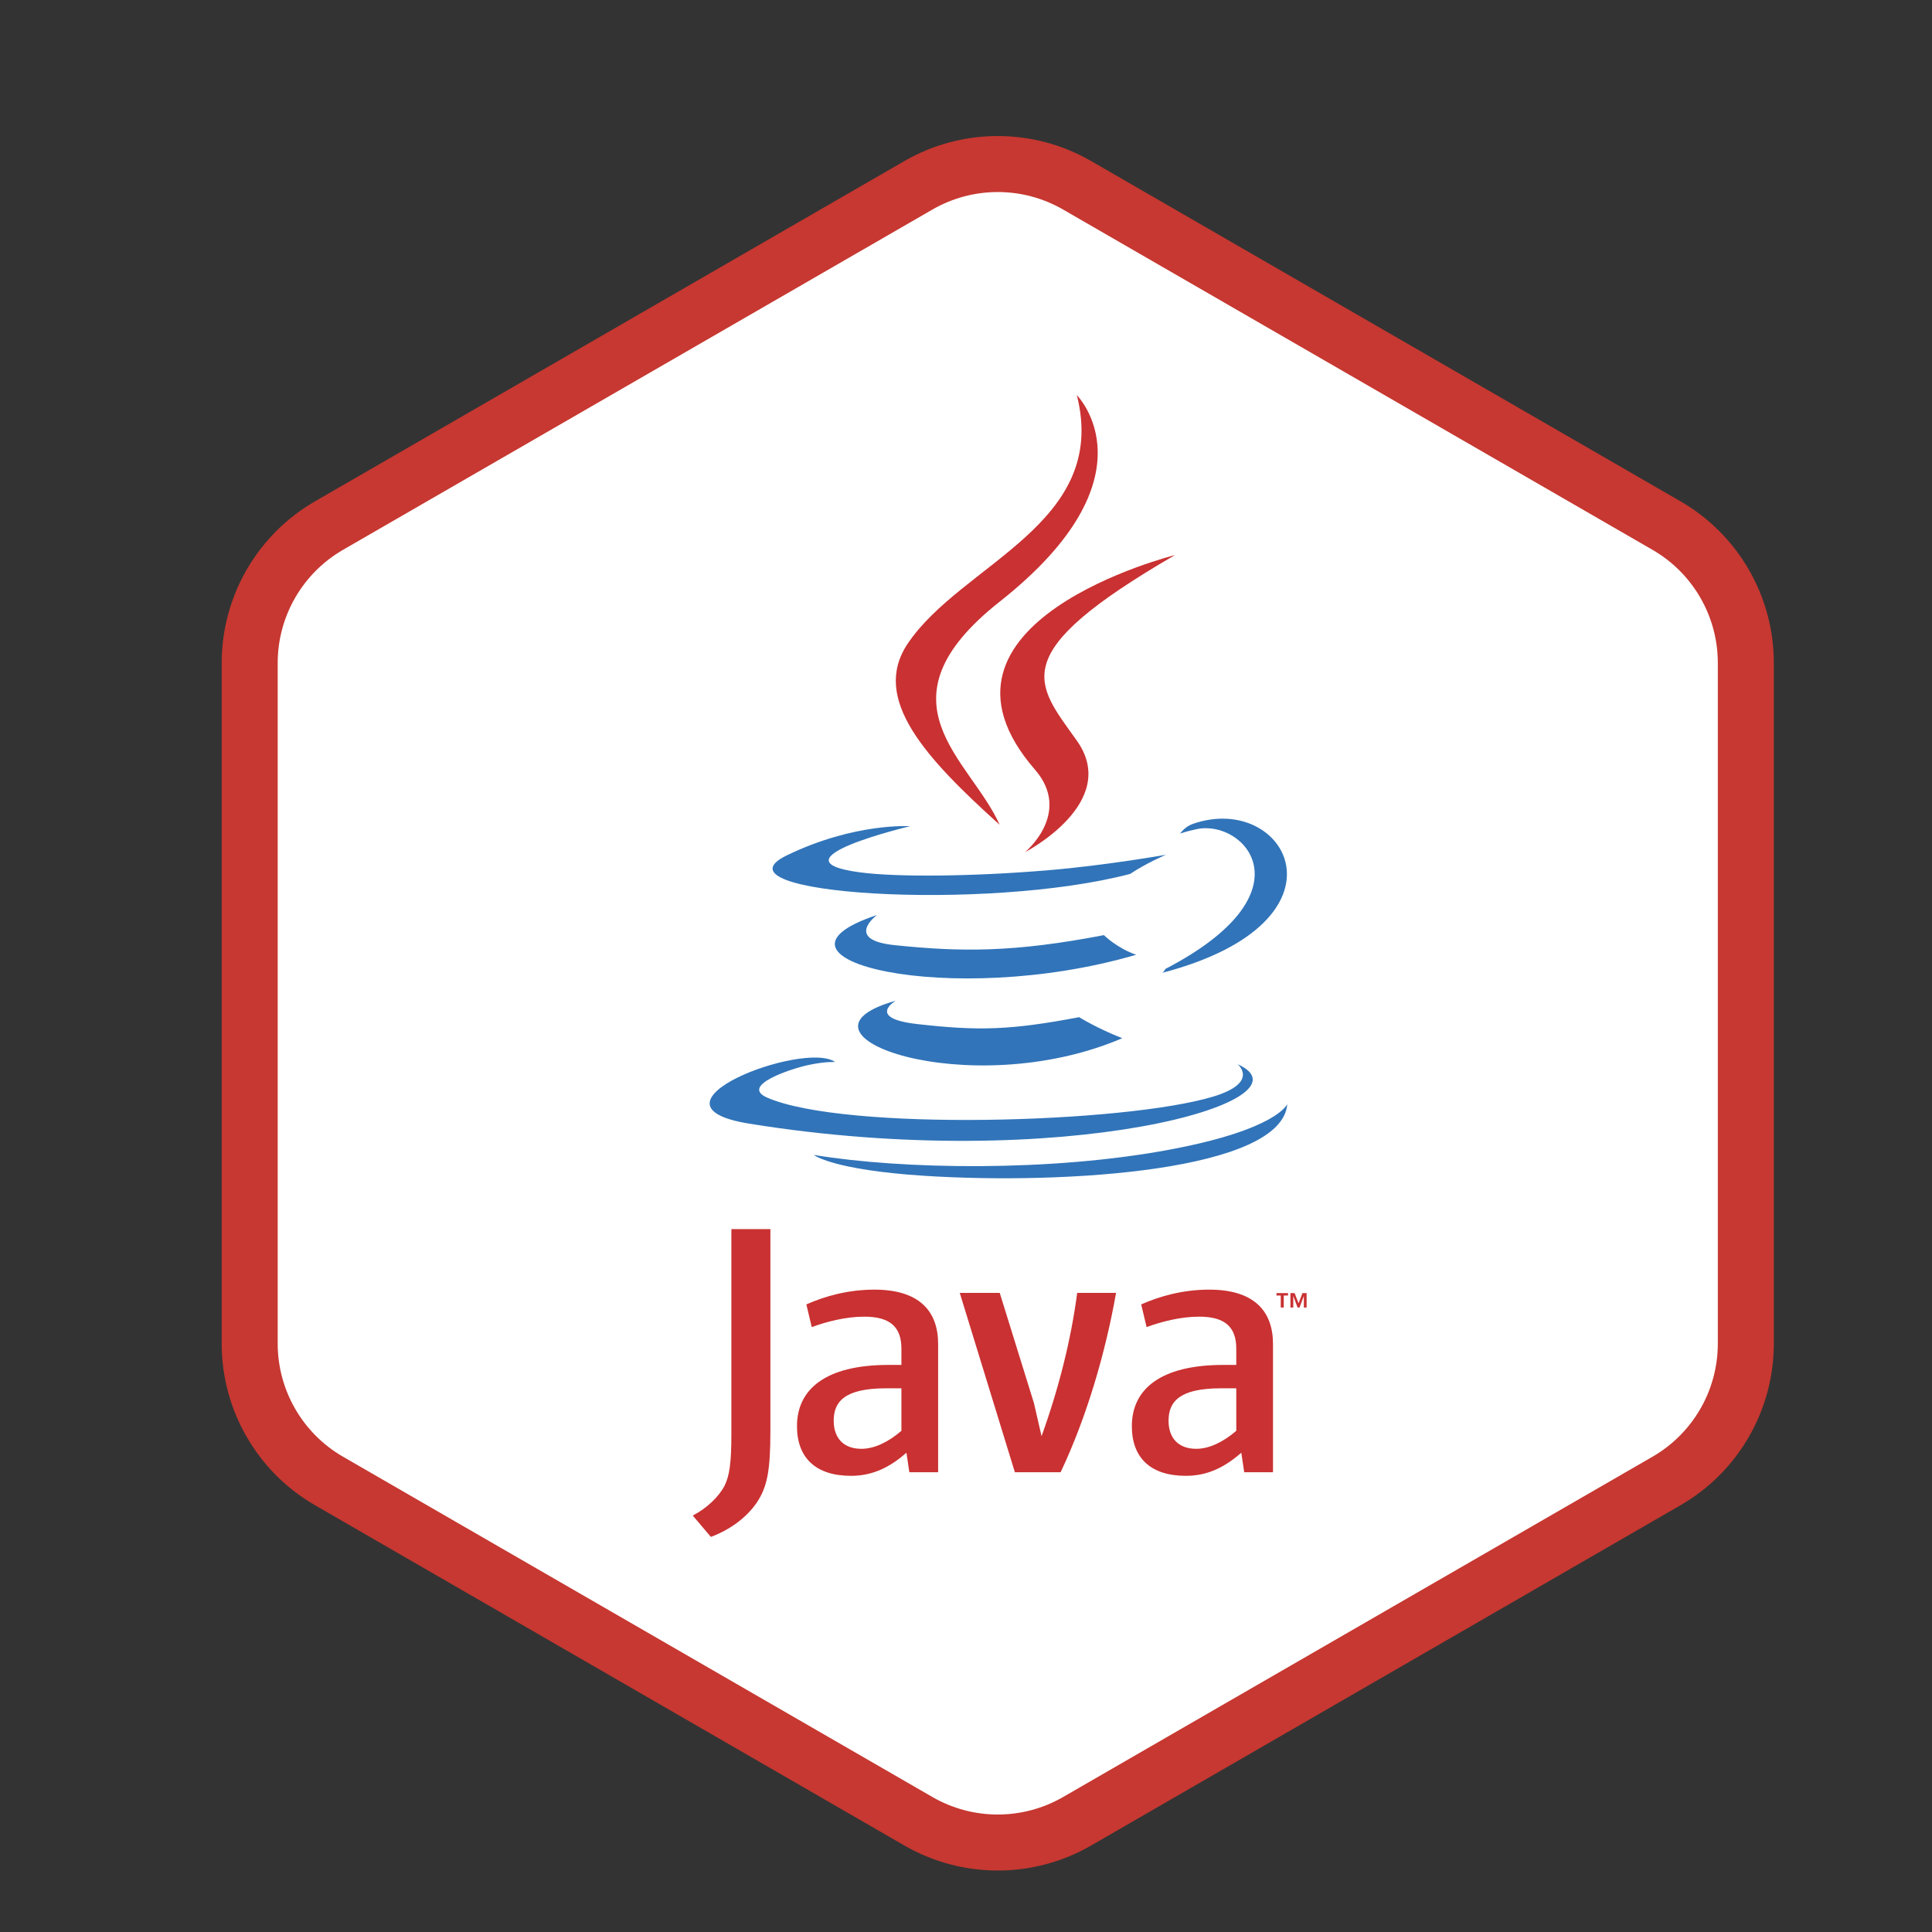 <?xml version="1.0" encoding="UTF-8" standalone="no" ?>
<!DOCTYPE svg PUBLIC "-//W3C//DTD SVG 1.1//EN" "http://www.w3.org/Graphics/SVG/1.1/DTD/svg11.dtd">
<svg xmlns="http://www.w3.org/2000/svg" xmlns:xlink="http://www.w3.org/1999/xlink" version="1.1" width="1080" height="1080" viewBox="0 0 1080 1080" xml:space="preserve">
<rect x="0" y="0" width="1080" height="1080" fill="#333333" stroke="none"/>
<desc>Created with Fabric.js 5.2.4</desc>
<defs>
</defs>
<rect x="0" y="0" width="100%" height="100%" fill="transparent"></rect>
<g transform="matrix(1 0 0 1 540 540)" id="bdffcd9d-ecaa-41c3-9762-2a9583f0442d"  >
</g>
<g transform="matrix(1 0 0 1 540 540)" id="2073f9a8-83b0-4d12-994c-23d3b447b61e"  >
<rect style="stroke: none; stroke-width: 1; stroke-dasharray: none; stroke-linecap: butt; stroke-dashoffset: 0; stroke-linejoin: miter; stroke-miterlimit: 4; fill: rgb(255,255,255); fill-rule: nonzero; opacity: 1; visibility: hidden;" vector-effect="non-scaling-stroke"  x="-540" y="-540" rx="0" ry="0" width="1080" height="1080" />
</g>
<g transform="matrix(1 0 0 1 540 540)"  >
<rect style="stroke: none; stroke-width: 1; stroke-dasharray: none; stroke-linecap: butt; stroke-dashoffset: 0; stroke-linejoin: miter; stroke-miterlimit: 4; fill: rgb(255,255,255); fill-rule: nonzero; opacity: 1; visibility: hidden;" vector-effect="non-scaling-stroke"  x="-250" y="-250" rx="0" ry="0" width="500" height="500" />
</g>
<g transform="matrix(0.46 0 0 0.46 540 540)"  >
<rect style="stroke: none; stroke-width: 1; stroke-dasharray: none; stroke-linecap: butt; stroke-dashoffset: 0; stroke-linejoin: miter; stroke-miterlimit: 4; fill: rgb(255,255,255); fill-rule: nonzero; opacity: 1; visibility: hidden;" vector-effect="non-scaling-stroke"  x="-540" y="-540" rx="0" ry="0" width="1080" height="1080" />
</g>
<g transform="matrix(10.1 0 0 10.1 546.67 560.83)"  >
<path style="stroke: none; stroke-width: 1; stroke-dasharray: none; stroke-linecap: butt; stroke-dashoffset: 0; stroke-linejoin: miter; stroke-miterlimit: 4; fill: rgb(255,255,255); fill-rule: nonzero; opacity: 1;" vector-effect="non-scaling-stroke"  transform=" translate(-48, -48)" d="M 44 2.309 C 46.475 0.88 49.525 0.88 52 2.309 L 85.569 21.691 C 88.044 23.12 89.569 25.761 89.569 28.619 L 89.569 67.381 C 89.569 70.239 88.044 72.88 85.569 74.309 L 52 93.691 C 49.525 95.12 46.475 95.12 44 93.691 L 10.431 74.309 C 7.956 72.88 6.431 70.239 6.431 67.381 L 6.431 28.619 C 6.431 25.761 7.956 23.12 10.431 21.691 L 44 2.309 Z" stroke-linecap="round" />
</g>
<g transform="matrix(10.1 0 0 10.1 557.72 560.84)"  >
<path style="stroke: none; stroke-width: 1; stroke-dasharray: none; stroke-linecap: butt; stroke-dashoffset: 0; stroke-linejoin: miter; stroke-miterlimit: 4; fill: rgb(198,56,49); fill-rule: evenodd; opacity: 1;" vector-effect="non-scaling-stroke"  transform=" translate(-47.95, -48)" d="M 84.191 22.902 L 51.57 4.069 C 49.332 2.777 46.575 2.777 44.337 4.069 L 11.716 22.902 C 9.479 24.195 8.1 26.582 8.1 29.166 L 8.1 66.834 C 8.1 69.418 9.479 71.805 11.716 73.097 L 44.337 91.931 C 46.575 93.223 49.332 93.223 51.57 91.931 L 84.191 73.097 C 86.429 71.805 87.807 69.418 87.807 66.834 L 87.807 29.166 C 87.807 26.582 86.429 24.195 84.191 22.902 Z M 53.12 1.384 C 49.923 -0.461 45.984 -0.461 42.787 1.384 L 10.166 20.218 C 6.969 22.064 5 25.475 5 29.166 L 5 66.834 C 5 70.525 6.969 73.936 10.166 75.782 L 42.787 94.616 C 45.984 96.461 49.923 96.461 53.12 94.616 L 85.741 75.782 C 88.938 73.936 90.907 70.525 90.907 66.834 L 90.907 29.166 C 90.907 25.475 88.938 22.064 85.741 20.218 L 53.12 1.384 Z" stroke-linecap="round" />
</g>
<g transform="matrix(10.1 0 0 10.1 582.24 652.9)"  >
<path style="stroke: none; stroke-width: 1; stroke-dasharray: none; stroke-linecap: butt; stroke-dashoffset: 0; stroke-linejoin: miter; stroke-miterlimit: 4; fill: rgb(255,255,255); fill-rule: evenodd; opacity: 1;" vector-effect="non-scaling-stroke"  transform=" translate(-51.56, -57.19)" d="M 53.713 62.196 L 53.713 66.889 C 54.476 67.28 55.378 67.574 56.42 67.769 C 57.462 67.965 58.56 68.062 59.714 68.062 C 60.839 68.062 61.907 67.955 62.92 67.74 C 63.932 67.525 64.82 67.17 65.583 66.677 C 66.346 66.183 66.95 65.537 67.395 64.741 C 67.84 63.944 68.062 62.959 68.062 61.785 C 68.062 60.935 67.935 60.189 67.681 59.549 C 67.427 58.908 67.06 58.339 66.581 57.84 C 66.101 57.342 65.527 56.894 64.857 56.498 C 64.187 56.102 63.431 55.728 62.59 55.376 C 61.974 55.122 61.421 54.875 60.932 54.636 C 60.443 54.396 60.027 54.152 59.685 53.902 C 59.342 53.653 59.078 53.389 58.892 53.11 C 58.706 52.832 58.614 52.516 58.614 52.164 C 58.614 51.842 58.697 51.551 58.863 51.292 C 59.029 51.032 59.264 50.81 59.567 50.624 C 59.87 50.439 60.242 50.294 60.682 50.192 C 61.123 50.089 61.612 50.038 62.15 50.038 C 62.541 50.038 62.954 50.067 63.389 50.126 C 63.825 50.184 64.262 50.275 64.703 50.397 C 65.143 50.519 65.571 50.673 65.986 50.859 C 66.402 51.045 66.786 51.26 67.138 51.504 L 67.138 47.119 C 66.424 46.845 65.644 46.642 64.798 46.511 C 63.952 46.379 62.981 46.312 61.886 46.312 C 60.77 46.312 59.714 46.432 58.716 46.672 C 57.719 46.911 56.841 47.285 56.083 47.794 C 55.325 48.302 54.725 48.95 54.285 49.737 C 53.845 50.524 53.625 51.465 53.625 52.56 C 53.625 53.959 54.029 55.151 54.836 56.139 C 55.642 57.126 56.867 57.962 58.511 58.647 C 59.156 58.911 59.758 59.17 60.316 59.424 C 60.873 59.678 61.355 59.942 61.761 60.216 C 62.167 60.49 62.487 60.788 62.722 61.111 C 62.957 61.433 63.074 61.8 63.074 62.211 C 63.074 62.514 63.001 62.795 62.854 63.054 C 62.707 63.313 62.485 63.538 62.186 63.729 C 61.888 63.919 61.516 64.068 61.071 64.176 C 60.626 64.284 60.105 64.337 59.509 64.337 C 58.491 64.337 57.484 64.159 56.486 63.802 C 55.488 63.445 54.564 62.91 53.713 62.196 L 53.713 62.196 Z M 45.823 50.633 L 51.844 50.633 L 51.844 46.781 L 35.062 46.781 L 35.062 50.633 L 41.054 50.633 L 41.054 67.781 L 45.823 67.781 L 45.823 50.633 Z" stroke-linecap="round" />
</g>
<g transform="matrix(0.28 0 0 0.28 558.83 540)"  >
<g style="" vector-effect="non-scaling-stroke"   >
		<g transform="matrix(12.97 0 0 12.97 0 0)"  >
<path style="stroke: none; stroke-width: 1; stroke-dasharray: none; stroke-linecap: butt; stroke-dashoffset: 0; stroke-linejoin: miter; stroke-miterlimit: 4; fill: rgb(255,255,255); fill-opacity: 0; fill-rule: evenodd; opacity: 1;" vector-effect="non-scaling-stroke"  transform=" translate(-96.38, -96.38)" d="M 0 0 L 192.756 0 L 192.756 192.756 L 0 192.756 L 0 0 z" stroke-linecap="round" />
</g>
		<g transform="matrix(12.97 0 0 12.97 -28.36 48.39)"  >
<path style="stroke: none; stroke-width: 1; stroke-dasharray: none; stroke-linecap: butt; stroke-dashoffset: 0; stroke-linejoin: miter; stroke-miterlimit: 4; fill: rgb(49,116,185); fill-rule: evenodd; opacity: 1;" vector-effect="non-scaling-stroke"  transform=" translate(-94.19, -100.11)" d="M 80.372 101.729 C 80.372 101.729 75.768 104.408 83.652 105.313 C 93.206 106.404 98.086 106.247 108.611 104.256 C 108.611 104.256 111.382 105.991 115.25 107.492 C 91.649 117.605 61.837 106.907 80.372 101.729 z M 77.487 88.532 C 77.487 88.532 72.322 92.355 80.213 93.171 C 90.419 94.225 98.475 94.311 112.424 91.627 C 112.424 91.627 114.35 93.582 117.381 94.65 C 88.85 102.995 57.074 95.307 77.487 88.532 z" stroke-linecap="round" />
</g>
		<g transform="matrix(12.97 0 0 12.97 175.52 -523.75)"  >
<path style="stroke: none; stroke-width: 1; stroke-dasharray: none; stroke-linecap: butt; stroke-dashoffset: 0; stroke-linejoin: miter; stroke-miterlimit: 4; fill: rgb(202,49,50); fill-rule: evenodd; opacity: 1;" vector-effect="non-scaling-stroke"  transform=" translate(-109.91, -56)" d="M 101.797 66.143 C 107.615 72.84 100.272 78.863 100.272 78.863 C 100.272 78.863 115.038 71.242 108.256 61.695 C 101.924 52.796 97.067 48.375 123.358 33.129 C 123.357 33.128 82.088 43.432 101.797 66.143 z" stroke-linecap="round" />
</g>
		<g transform="matrix(12.97 0 0 12.97 -2.73 27.43)"  >
<path style="stroke: none; stroke-width: 1; stroke-dasharray: none; stroke-linecap: butt; stroke-dashoffset: 0; stroke-linejoin: miter; stroke-miterlimit: 4; fill: rgb(49,116,185); fill-rule: evenodd; opacity: 1;" vector-effect="non-scaling-stroke"  transform=" translate(-96.17, -98.49)" d="M 133.01 111.491 C 133.01 111.491 136.418 114.301 129.256 116.474 C 115.637 120.599 72.562 121.843 60.597 116.638 C 56.299 114.766 64.363 112.171 66.9 111.623 C 69.546 111.051 71.056 111.155 71.056 111.155 C 66.273 107.787 40.14 117.77 57.784 120.634 C 105.896 128.435 145.488 117.122 133.01 111.491 z M 82.587 74.857 C 82.587 74.857 60.679 80.062 74.83 81.954 C 80.807 82.753 92.713 82.569 103.812 81.638 C 112.88 80.877 121.982 79.249 121.982 79.249 C 121.982 79.249 118.787 80.62 116.472 82.198 C 94.221 88.051 51.243 85.325 63.617 79.342 C 74.079 74.281 82.587 74.857 82.587 74.857 z M 121.891 96.824 C 144.508 85.074 134.051 73.78 126.75 75.302 C 124.965 75.675 124.164 75.997 124.164 75.997 C 124.164 75.997 124.83 74.955 126.096 74.507 C 140.537 69.432 151.641 89.479 121.44 97.418 C 121.439 97.418 121.787 97.104 121.891 96.824 z" stroke-linecap="round" />
</g>
		<g transform="matrix(12.97 0 0 12.97 -5.82 -710.83)"  >
<path style="stroke: none; stroke-width: 1; stroke-dasharray: none; stroke-linecap: butt; stroke-dashoffset: 0; stroke-linejoin: miter; stroke-miterlimit: 4; fill: rgb(202,49,50); fill-rule: evenodd; opacity: 1;" vector-effect="non-scaling-stroke"  transform=" translate(-95.93, -41.57)" d="M 108.256 8.504 C 108.256 8.504 120.779 21.035 96.375 40.298 C 76.804 55.756 91.913 64.567 96.369 74.638 C 84.943 64.331 76.562 55.256 82.184 46.812 C 90.438 34.417 113.309 28.406 108.256 8.504 z" stroke-linecap="round" />
</g>
		<g transform="matrix(12.97 0 0 12.97 101.56 349.71)"  >
<path style="stroke: none; stroke-width: 1; stroke-dasharray: none; stroke-linecap: butt; stroke-dashoffset: 0; stroke-linejoin: miter; stroke-miterlimit: 4; fill: rgb(49,116,185); fill-rule: evenodd; opacity: 1;" vector-effect="non-scaling-stroke"  transform=" translate(-104.21, -123.34)" d="M 84.812 128.674 C 106.518 130.062 139.857 127.903 140.648 117.63 C 140.648 117.63 139.13 121.524 122.707 124.613 C 104.178 128.101 81.321 127.695 67.769 125.458 C 67.769 125.458 70.546 127.756 84.812 128.674 z" stroke-linecap="round" />
</g>
		<g transform="matrix(12.97 0 0 12.97 0 832.48)"  >
<path style="stroke: none; stroke-width: 1; stroke-dasharray: none; stroke-linecap: butt; stroke-dashoffset: 0; stroke-linejoin: miter; stroke-miterlimit: 4; fill: rgb(202,49,50); fill-rule: evenodd; opacity: 1;" vector-effect="non-scaling-stroke"  transform=" translate(-96.38, -160.56)" d="M 139.645 147.096 L 138.985 147.096 L 138.985 146.726 L 140.766 146.726 L 140.766 147.096 L 140.106 147.096 L 140.106 148.944 L 139.645 148.944 L 139.645 147.096 z M 143.199 147.188 L 143.191 147.188 L 142.535 148.943 L 142.234 148.943 L 141.582 147.188 L 141.574 147.188 L 141.574 148.943 L 141.136 148.943 L 141.136 146.725 L 141.779 146.725 L 142.383 148.294 L 142.987 146.725 L 143.624 146.725 L 143.624 148.943 L 143.2 148.943 L 143.2 147.188 L 143.199 147.188 z M 81.255 167.921 C 79.208 169.695 77.044 170.693 75.101 170.693 C 72.333 170.693 70.831 169.03 70.831 166.369 C 70.831 163.488 72.439 161.38 78.875 161.38 L 81.254 161.38 L 81.254 167.921 L 81.255 167.921 z M 86.905 174.295 L 86.905 154.563 C 86.905 149.52 84.029 146.192 77.096 146.192 C 73.051 146.192 69.505 147.191 66.622 148.464 L 67.452 151.959 C 69.723 151.125 72.659 150.352 75.541 150.352 C 79.535 150.352 81.254 151.959 81.254 155.286 L 81.254 157.781 L 79.258 157.781 C 69.556 157.781 65.178 161.545 65.178 167.204 C 65.178 172.08 68.063 174.852 73.494 174.852 C 76.985 174.852 79.593 173.411 82.028 171.302 L 82.471 174.295 L 86.905 174.295 z M 105.762 174.295 L 98.717 174.295 L 90.234 146.694 L 96.388 146.694 L 101.653 163.655 L 102.825 168.751 C 105.481 161.38 107.366 153.897 108.309 146.694 L 114.293 146.694 C 112.691 155.782 109.805 165.76 105.762 174.295 z M 132.799 167.921 C 130.746 169.695 128.582 170.693 126.643 170.693 C 123.875 170.693 122.375 169.03 122.375 166.369 C 122.375 163.488 123.984 161.38 130.416 161.38 L 132.799 161.38 L 132.799 167.921 z M 138.451 174.295 L 138.451 154.563 C 138.451 149.52 135.566 146.192 128.64 146.192 C 124.591 146.192 121.046 147.191 118.163 148.464 L 118.993 151.959 C 121.264 151.125 124.206 150.352 127.089 150.352 C 131.077 150.352 132.798 151.959 132.798 155.286 L 132.798 157.781 L 130.802 157.781 C 121.099 157.781 116.724 161.545 116.724 167.204 C 116.724 172.08 119.603 174.852 125.035 174.852 C 128.529 174.852 131.133 173.411 133.574 171.302 L 134.019 174.295 L 138.451 174.295 z M 58.983 178.985 C 57.373 181.338 54.769 183.201 51.922 184.252 L 49.132 180.966 C 51.301 179.853 53.159 178.056 54.024 176.384 C 54.769 174.894 55.08 172.978 55.08 168.392 L 55.08 136.877 L 61.085 136.877 L 61.085 167.957 C 61.085 174.091 60.595 176.57 58.983 178.985 z" stroke-linecap="round" />
</g>
</g>
</g>
</svg>
